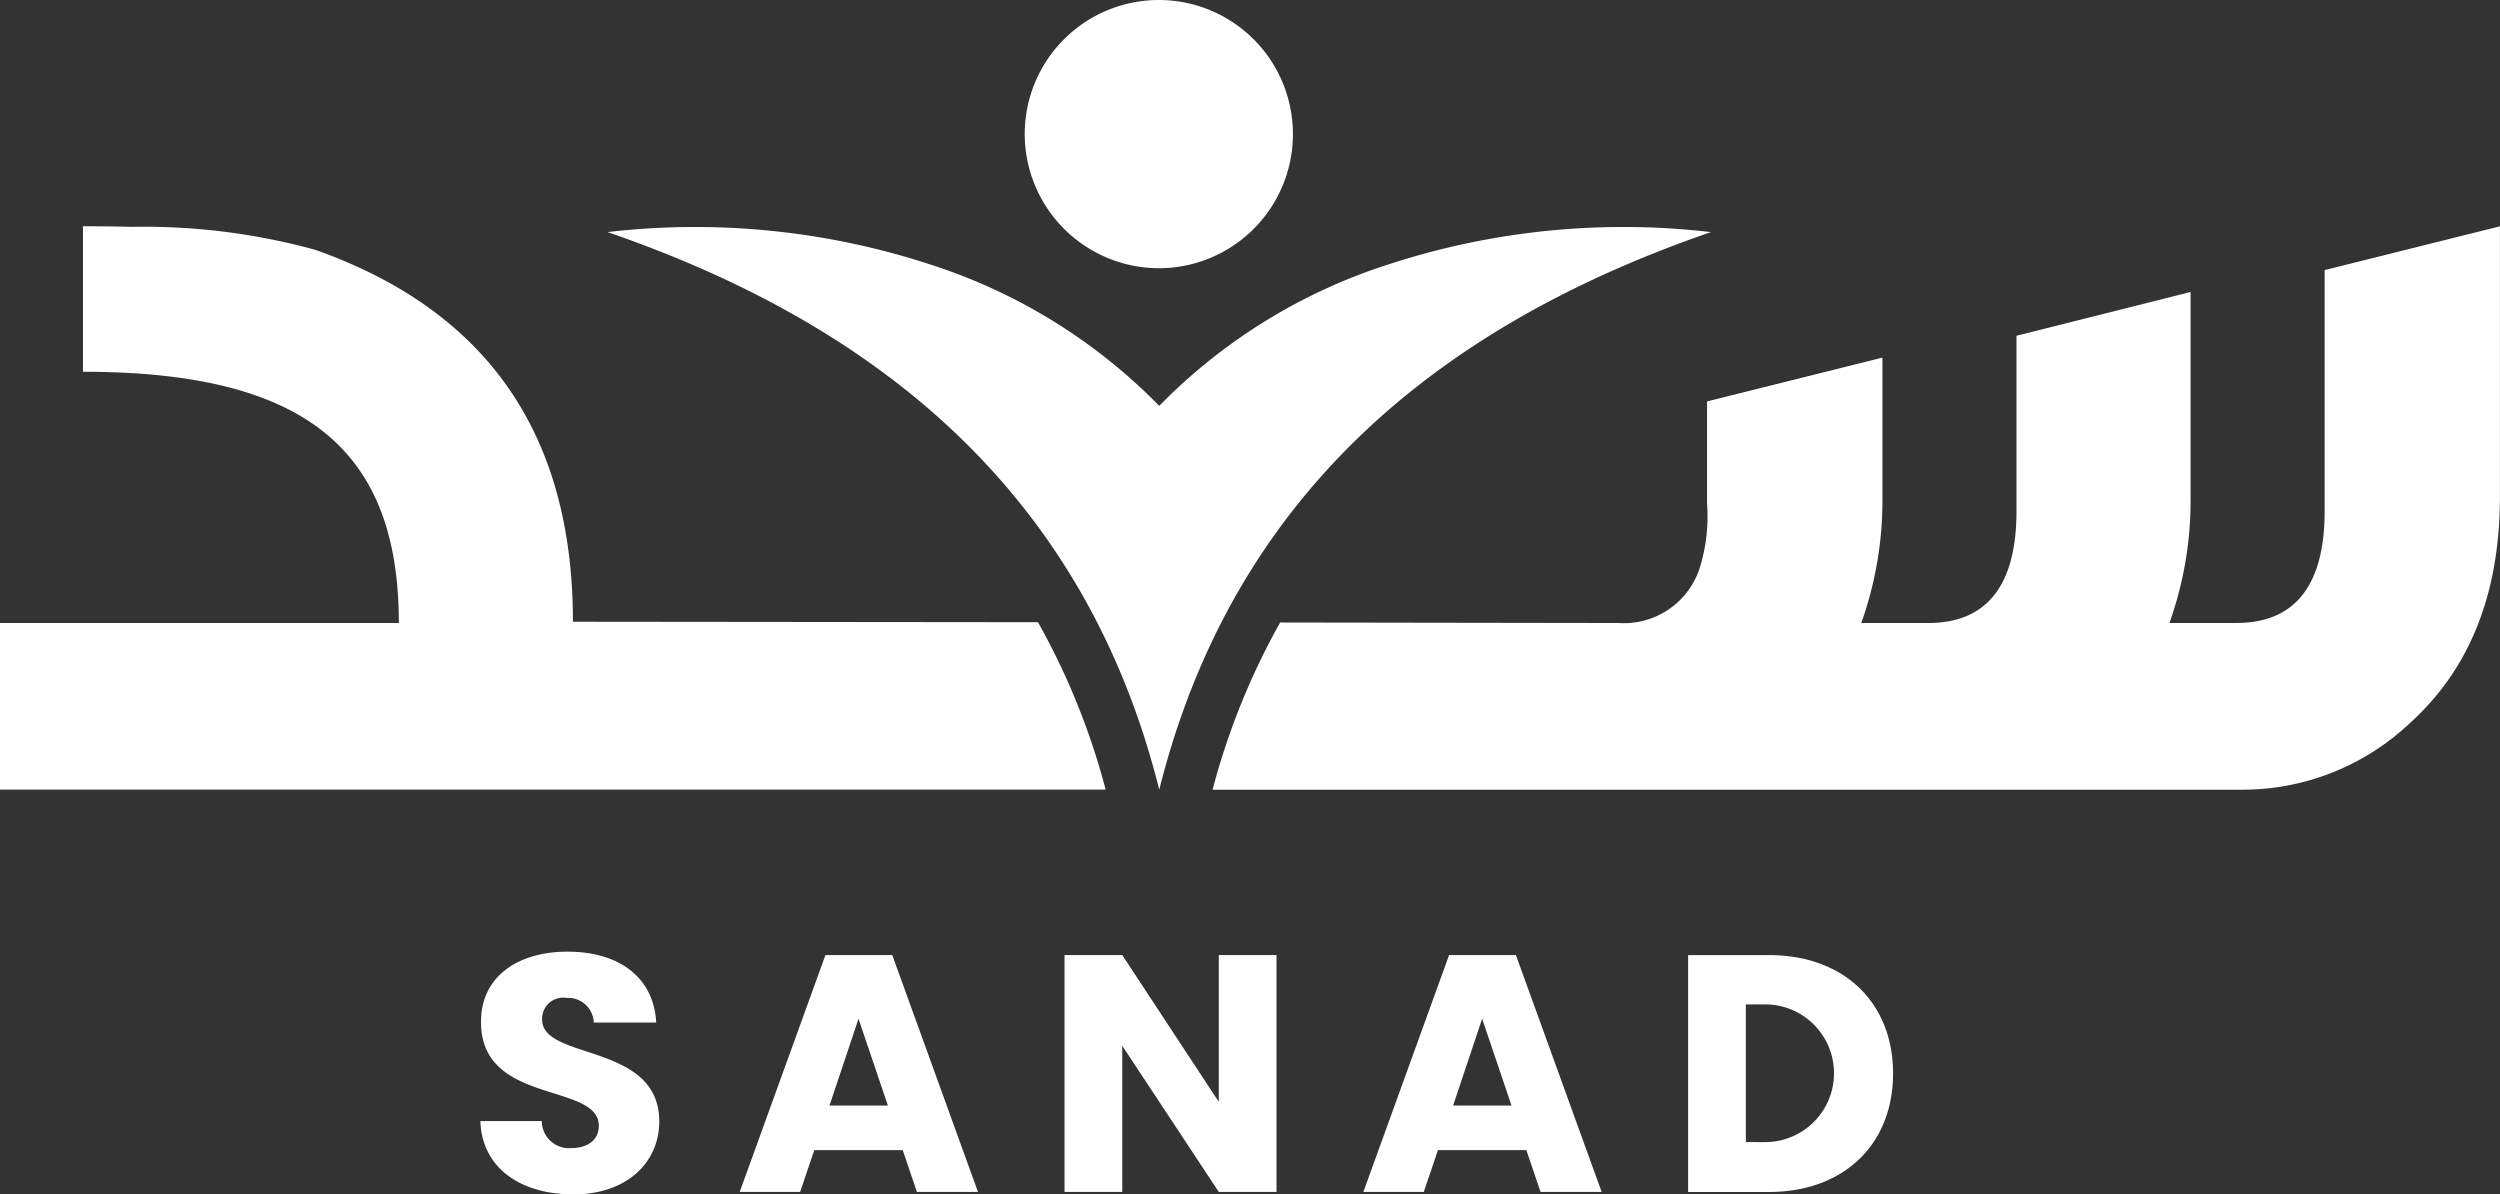 <svg xmlns="http://www.w3.org/2000/svg" width="125.591" height="60" viewBox="0 0 125.591 60">
  <rect x="0" y="0" width="125.591" height="60" fill="#333333" stroke="none"/>
  <g id="loading-logo" transform="translate(-297 -100)">
    <g id="Group_843" data-name="Group 843" transform="translate(-1059.885 70.008)">
      <path id="Path_3431" data-name="Path 3431" d="M240.923,13.474a6.737,6.737,0,1,0-6.655-6.738,6.752,6.752,0,0,0,6.655,6.738" transform="translate(1174.095 29.992)" fill="#fff"/>
      <path id="Path_3432" data-name="Path 3432" d="M194.387,52.239a38,38,0,0,0-16.225,1.631A28.114,28.114,0,0,0,167,60.637l-.331.331-.331-.331a28.113,28.113,0,0,0-11.161-6.767,38.006,38.006,0,0,0-16.225-1.631C152.851,57.021,163,65.6,166.67,80.248c3.671-14.648,13.819-23.227,27.718-28.009" transform="translate(1248.452 -10.588)" fill="#fff"/>
      <path id="Path_3433" data-name="Path 3433" d="M52.142,71.653l-23.36-.024c0-9.434-4.311-15.618-12.932-18.68a32.46,32.46,0,0,0-9.191-1.158q-1.185-.029-2.491-.029v7.309c11.12,0,15.868,3.873,15.868,12.62H0v8.371H55.544a35.655,35.655,0,0,0-3.4-8.41" transform="translate(1356.885 -10.403)" fill="#fff"/>
      <path id="Path_3434" data-name="Path 3434" d="M333.272,53.962V66.069c0,3.748-1.5,5.622-4.436,5.622h-3.361a18.3,18.3,0,0,0,1.062-6.31V55.062l-8.746,2.2v8.809c0,3.748-1.5,5.622-4.436,5.622h-3.361a18.305,18.305,0,0,0,1.062-6.31V58.36l-8.809,2.2v5.135a8.714,8.714,0,0,1-.375,3.249,4,4,0,0,1-4.061,2.749L280.8,71.667a35.66,35.66,0,0,0-3.394,8.4h51.74a12.244,12.244,0,0,0,8.371-3.311c3.061-2.749,4.561-6.56,4.561-11.433V51.763Z" transform="translate(1140.395 -10.403)" fill="#fff"/>
      <path id="Path_3435" data-name="Path 3435" d="M114.465,229.778c-2.56,0-4.561-1.272-4.646-3.679h3.086a1.365,1.365,0,0,0,1.475,1.356c.848,0,1.39-.424,1.39-1.119,0-2.2-5.952-1.017-5.918-5.239,0-2.255,1.848-3.51,4.341-3.51,2.594,0,4.341,1.289,4.46,3.561h-3.137a1.288,1.288,0,0,0-1.373-1.238A1.055,1.055,0,0,0,112.922,221c0,2.068,5.884,1.136,5.884,5.121,0,2-1.56,3.662-4.341,3.662" transform="translate(1271.198 -139.787)" fill="#fff"/>
      <path id="Path_3436" data-name="Path 3436" d="M177.3,228.158h-4.443l-.712,2.1h-3.035l4.307-11.9h3.357l4.307,11.9h-3.069Zm-2.221-6.6-1.458,4.358h2.933Z" transform="translate(1224.935 -140.387)" fill="#fff"/>
      <path id="Path_3437" data-name="Path 3437" d="M254.011,218.358v11.9h-2.9l-4.849-7.342v7.342h-2.9v-11.9h2.9l4.849,7.376v-7.376Z" transform="translate(1167.001 -140.388)" fill="#fff"/>
      <path id="Path_3438" data-name="Path 3438" d="M319.866,228.158h-4.442l-.712,2.1h-3.035l4.307-11.9h3.357l4.307,11.9h-3.069Zm-2.221-6.6-1.458,4.358h2.933Z" transform="translate(1113.698 -140.387)" fill="#fff"/>
      <path id="Path_3439" data-name="Path 3439" d="M396.223,224.309c0,3.527-2.441,5.951-6.24,5.951h-4.056v-11.9h4.056c3.8,0,6.24,2.408,6.24,5.952m-6.426,3.442a3.459,3.459,0,1,0,0-6.918h-.97v6.918Z" transform="translate(1055.763 -140.387)" fill="#fff"/>
    </g>
  </g>
</svg>
